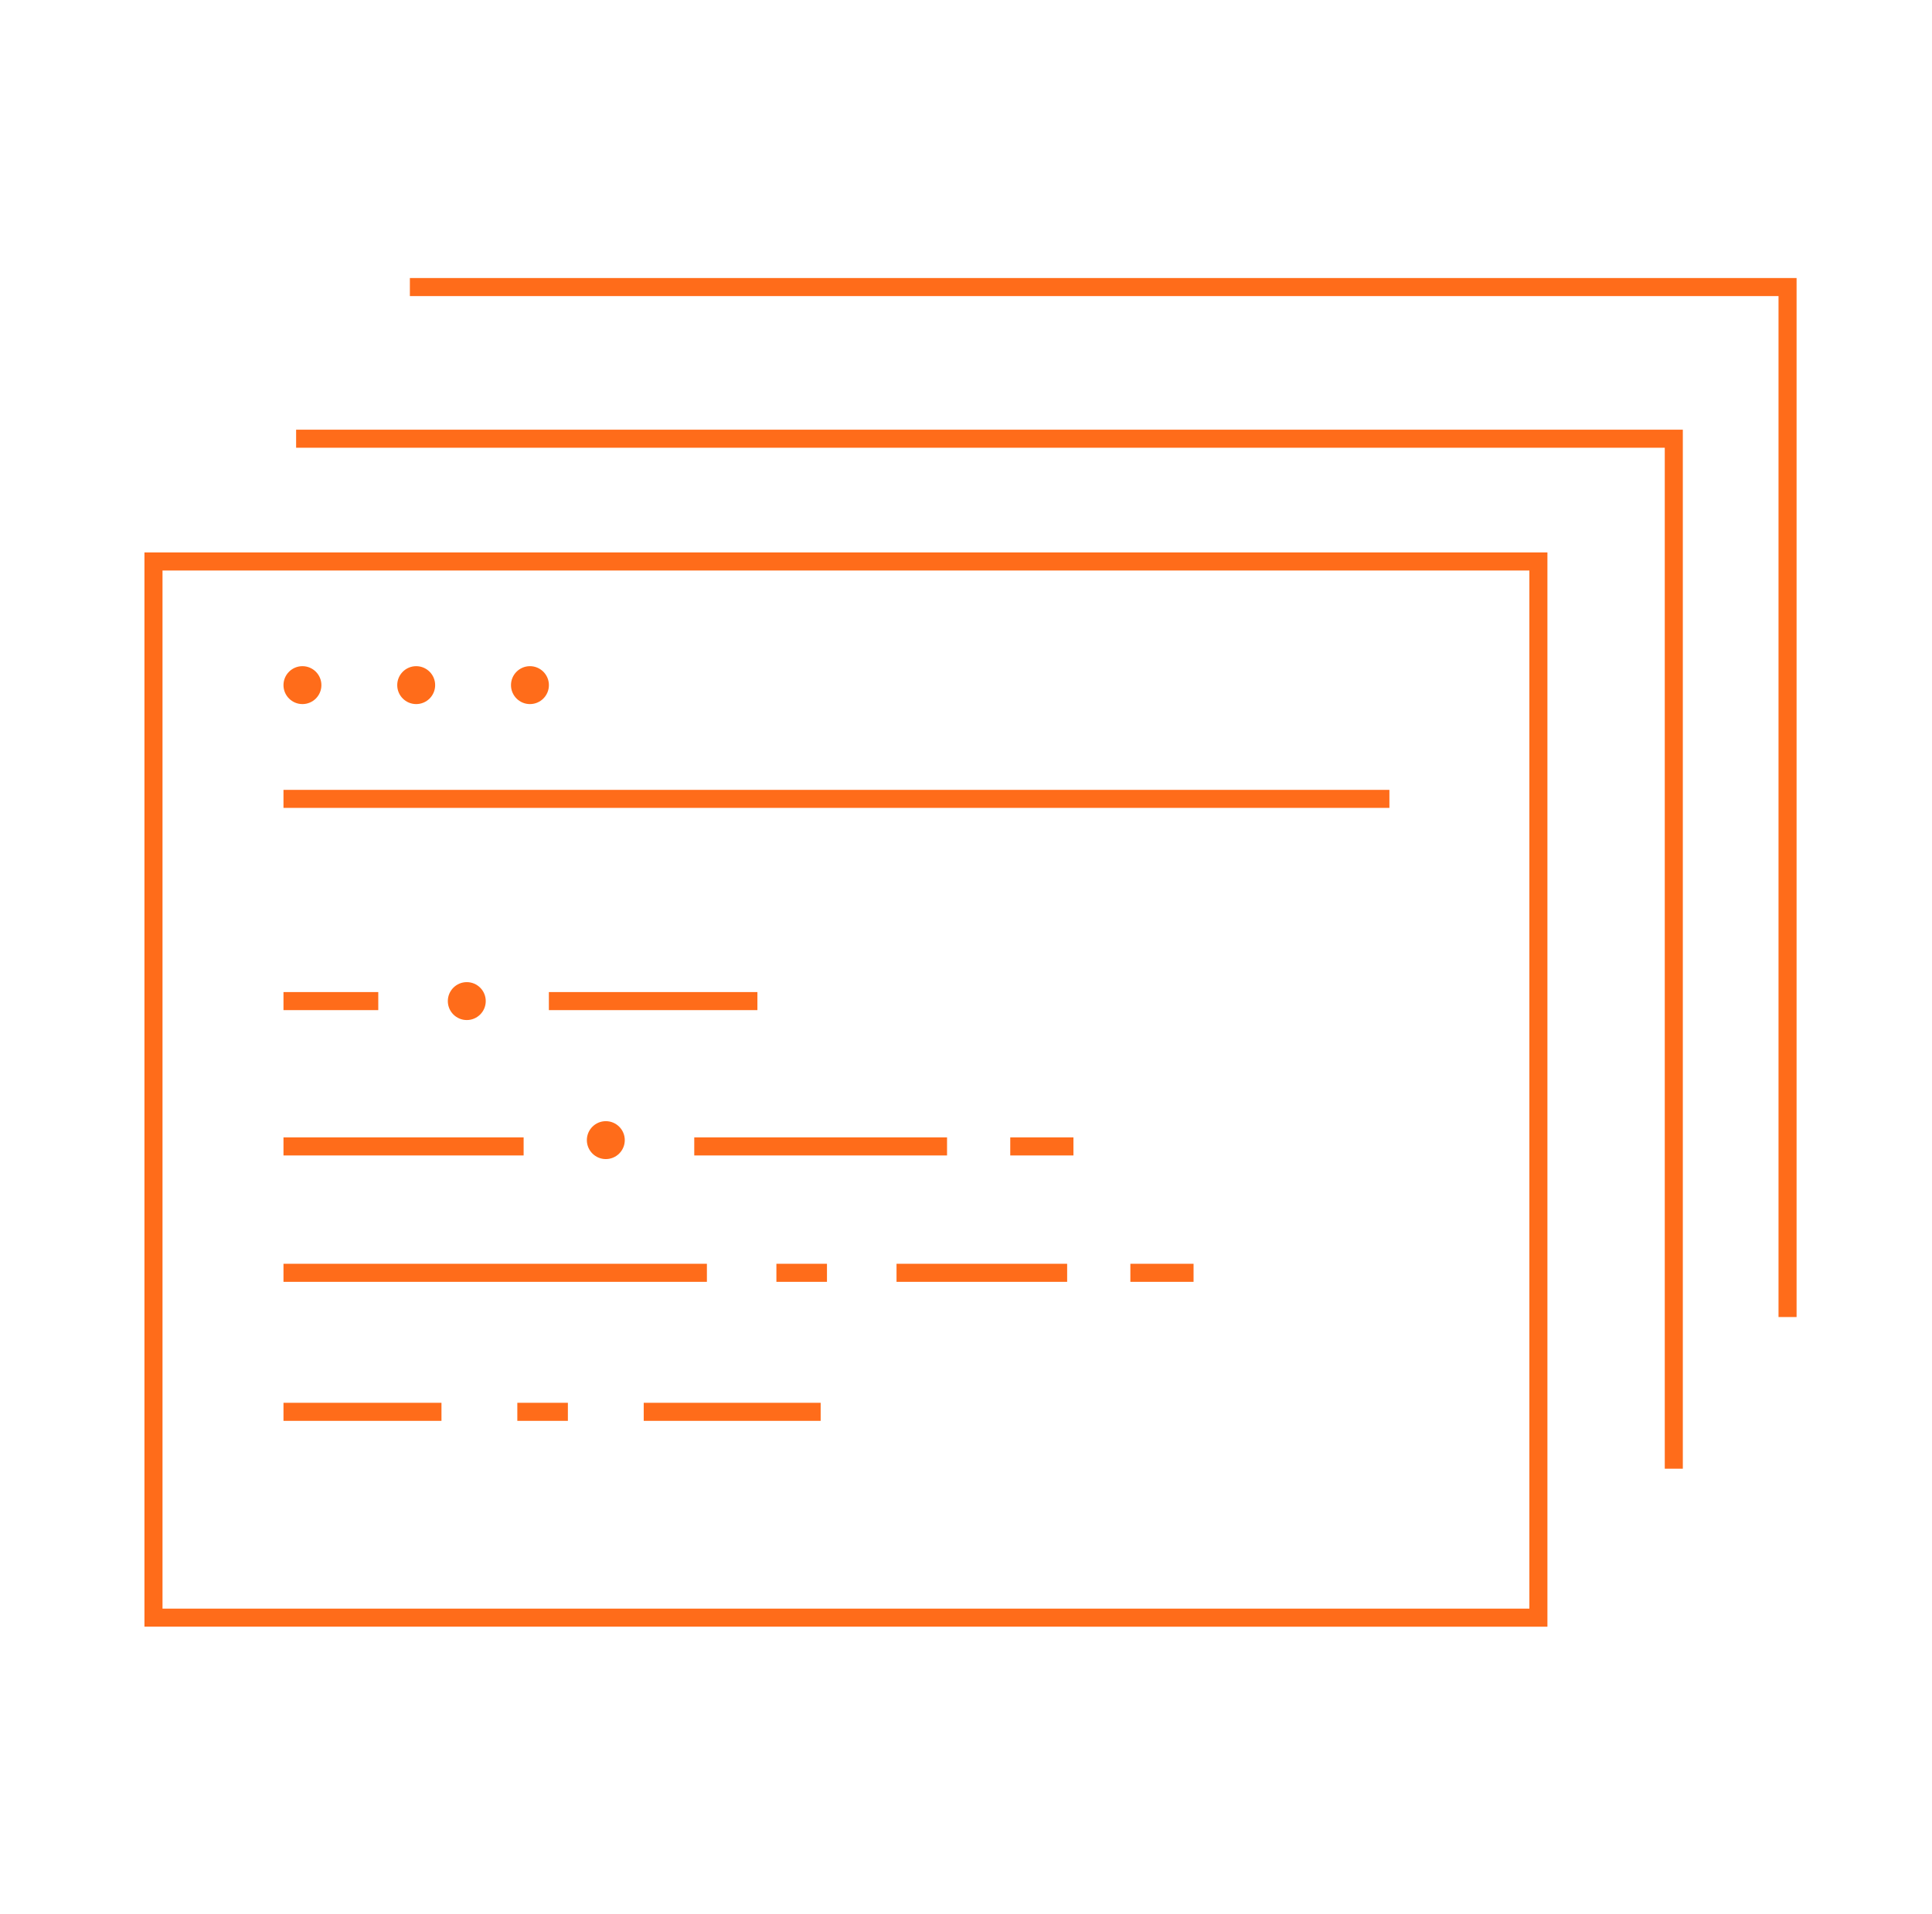 <svg width="107" height="106" fill="none" xmlns="http://www.w3.org/2000/svg"><path stroke="#FF6C1A" d="M8.5 31.1h76.701v58.501H8.5zm7.2 13.15h61.25"/><path d="M16.4 24.3h76.3v57.05" stroke="#FF6C1A"/><path d="M22.7 15.9H99v57.05m-83.3-17.5h5.25m9.448 0h11.55M15.7 63.5H29m9.45 0h14m3.501 0h3.5m3.152 7h3.5m-7.001 0h-9.45m-3.852 0h-2.801m-3.849 0H15.7m0 7.7h8.75m4.201 0h2.8m4.2 0h9.8" stroke="#FF6C1A"/><circle cx="16.75" cy="37.949" r="1.05" fill="#FF6C1A"/><circle cx="23.05" cy="37.949" r="1.05" fill="#FF6C1A"/><circle cx="29.35" cy="37.949" r="1.05" fill="#FF6C1A"/><circle cx="25.852" cy="55.45" r="1.05" fill="#FF6C1A"/><circle cx="33.552" cy="63.151" r="1.05" fill="#FF6C1A"/></svg>